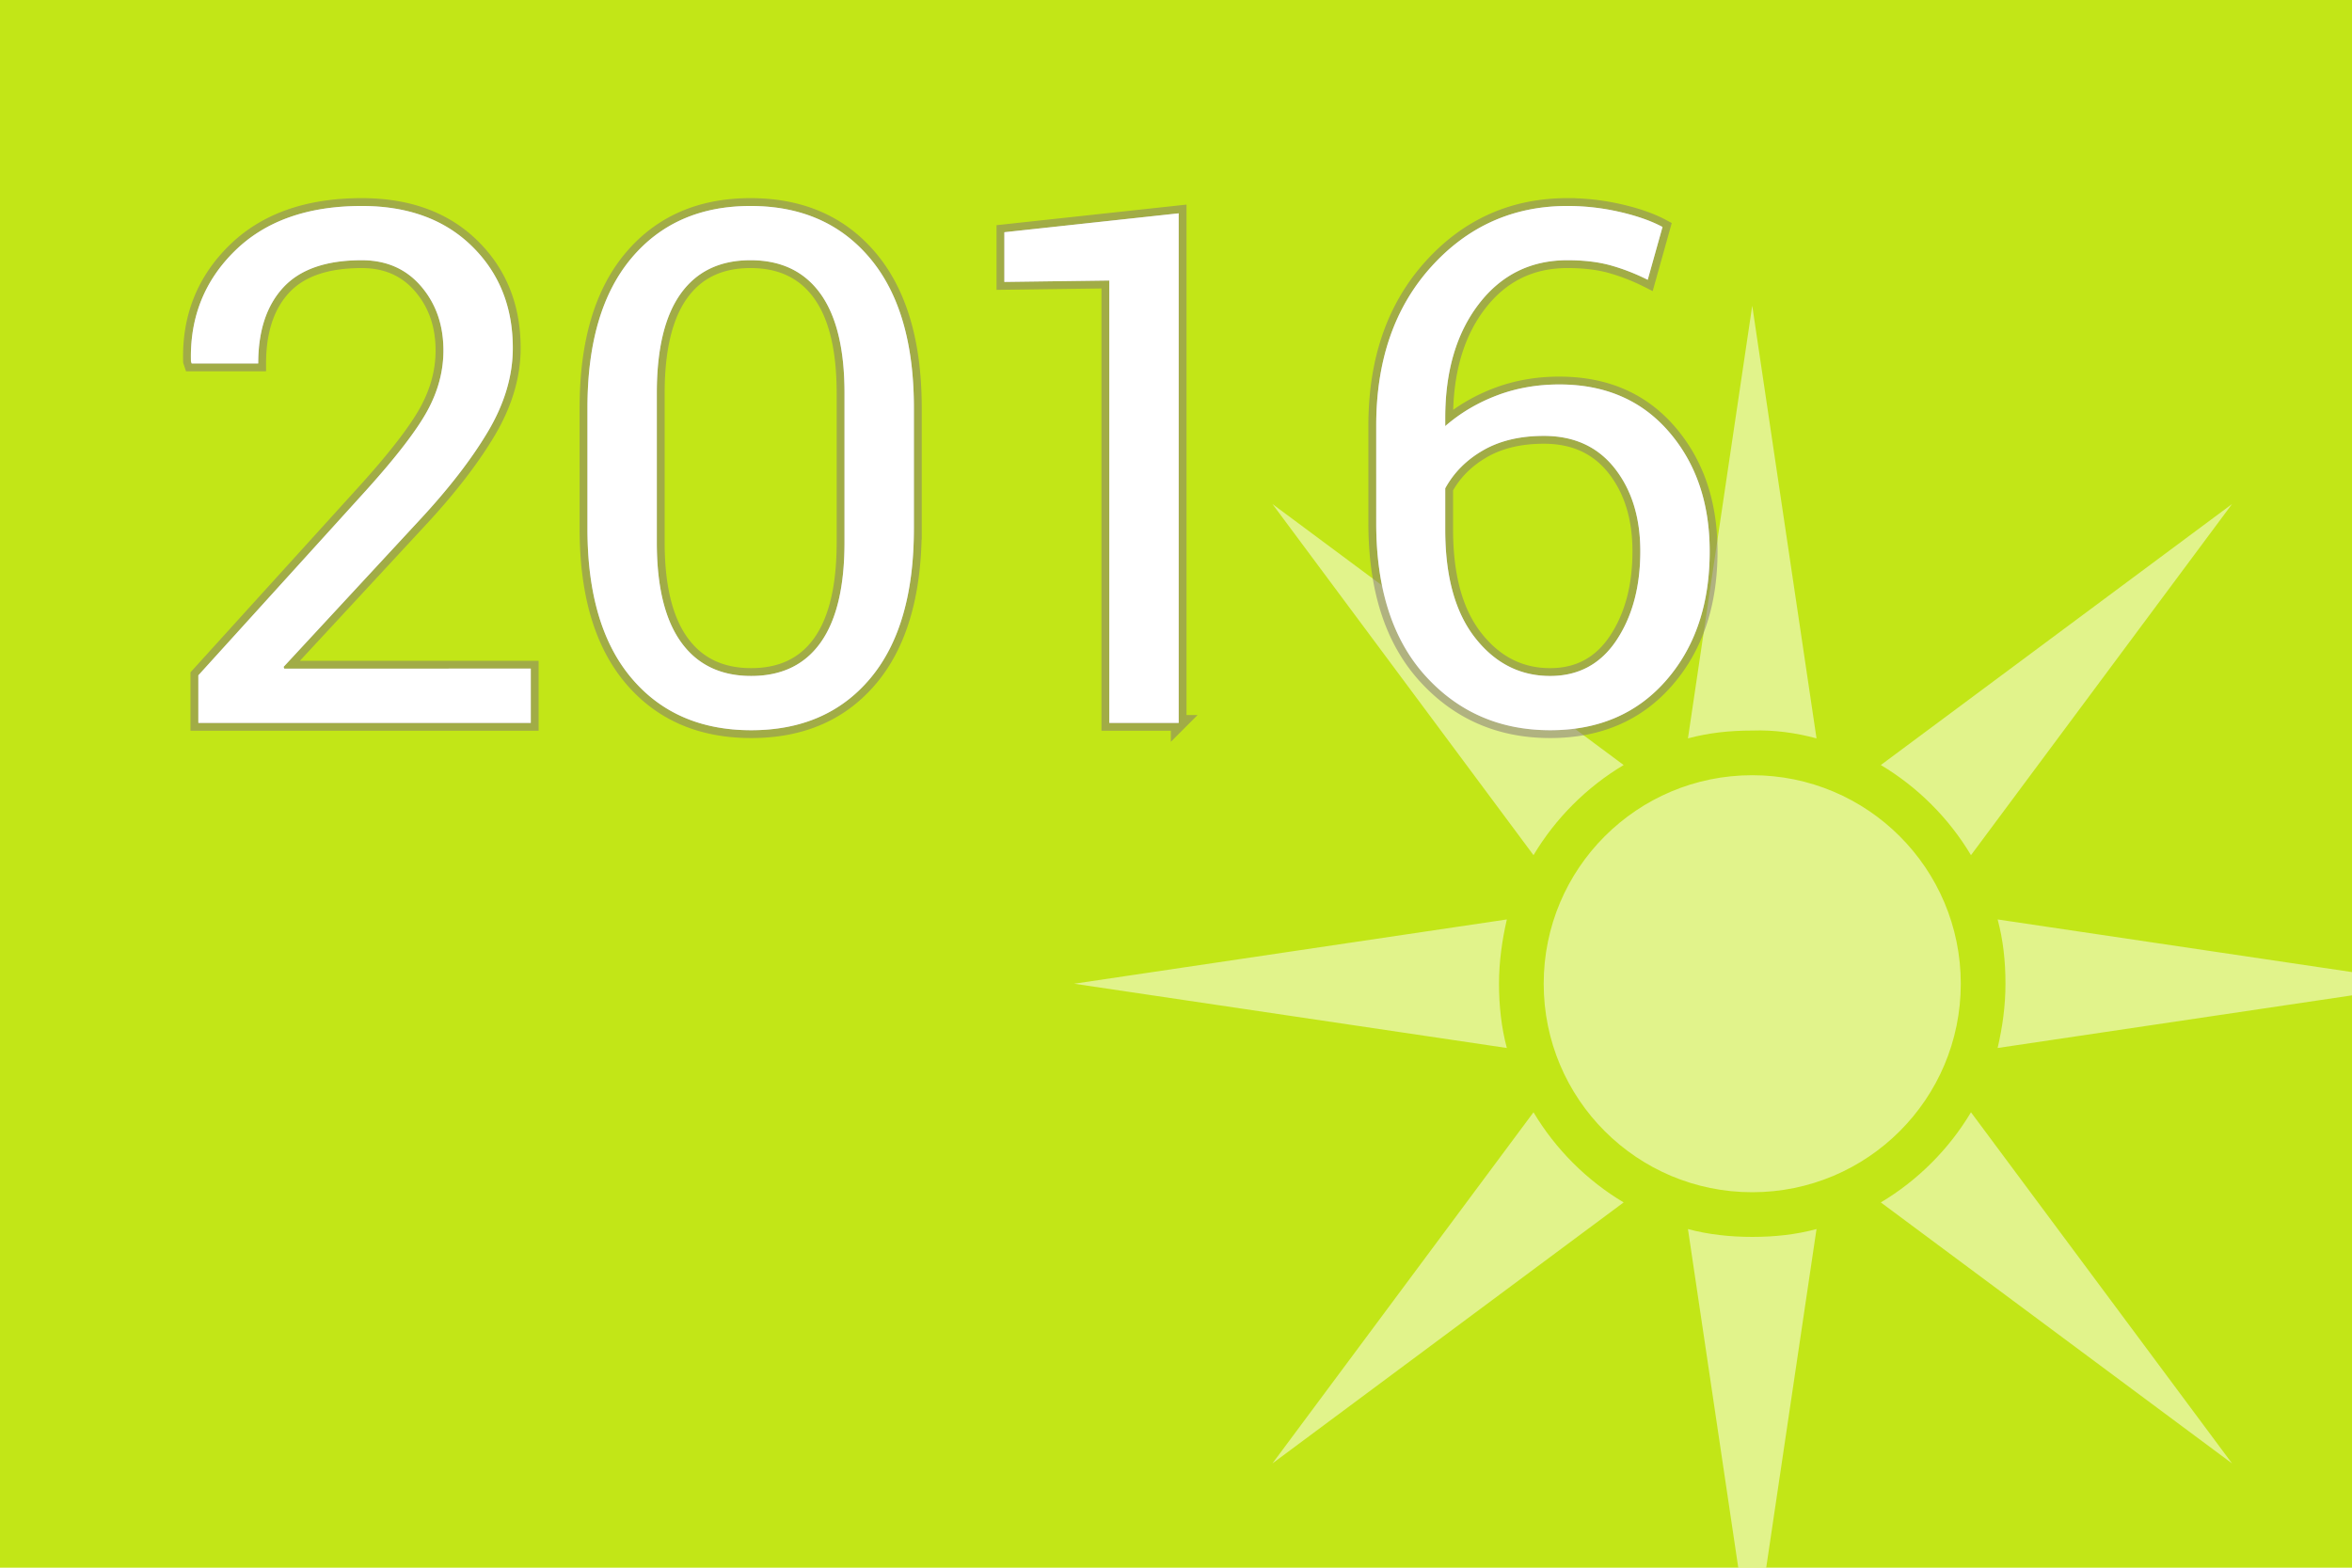 <svg xmlns="http://www.w3.org/2000/svg" width="300" height="200"><path fill="#C2E617" d="M0 0h300v200H0z"/><path fill="#FFF" d="M231.7 94.2L223.5 39l-8.2 55.2c2.601-.7 5.3-1 8.2-1 2.8-.1 5.6.3 8.2 1zm19.7 14.9l33.3-44.8-44.8 33.3c4.7 2.8 8.7 6.8 11.5 11.5zm-44.3-11.5l-44.8-33.3 33.3 44.8c2.8-4.7 6.8-8.7 11.5-11.5zM310 125.5l-55.2-8.2c.7 2.601 1 5.3 1 8.2s-.399 5.6-1 8.2l55.2-8.2zm-86.5-26.6c-14.7 0-26.6 11.9-26.6 26.6s11.899 26.6 26.6 26.6 26.6-11.899 26.6-26.6-11.9-26.6-26.6-26.6zm-32.3 26.6c0-2.8.399-5.6 1-8.2l-55.2 8.2 55.2 8.2c-.7-2.6-1-5.4-1-8.2zm48.7 27.9l44.8 33.3-33.3-44.8c-2.8 4.7-6.8 8.7-11.5 11.5zm-24.6 3.4l8.2 55.2 8.2-55.2c-2.601.7-5.3 1-8.2 1-2.8 0-5.6-.3-8.2-1zm-19.7-14.9l-33.3 44.8 44.8-33.3c-4.7-2.8-8.7-6.8-11.5-11.5z" opacity=".502"/><g><g fill="#FFF"><path d="M67.7 92.221H25.3v-6.066l21.424-23.624c3.833-4.256 6.43-7.635 7.793-10.135 1.362-2.5 2.043-5.06 2.043-7.679 0-3.244-.951-5.975-2.852-8.193-1.902-2.217-4.424-3.326-7.568-3.326-4.521 0-7.853 1.154-9.993 3.46-2.141 2.307-3.211 5.544-3.211 9.711h-8.489l-.09-.268c-.15-5.595 1.721-10.298 5.614-14.108 3.892-3.81 9.282-5.715 16.169-5.715 5.869 0 10.547 1.705 14.036 5.112 3.488 3.408 5.232 7.746 5.232 13.015 0 3.542-1.056 7.092-3.167 10.648-2.111 3.557-5.068 7.375-8.871 11.452l-17.2 18.573.09.222H67.7v6.921zM116.567 67.442c0 8.304-1.85 14.667-5.547 19.086-3.698 4.42-8.766 6.63-15.204 6.63-6.438 0-11.528-2.217-15.271-6.652-3.743-4.435-5.614-10.789-5.614-19.064V52.039c0-8.274 1.864-14.636 5.592-19.086 3.728-4.449 8.796-6.675 15.204-6.675 6.438 0 11.521 2.226 15.249 6.675 3.728 4.45 5.592 10.812 5.592 19.086v15.403zm-8.849-17.293c0-5.621-1.026-9.851-3.077-12.691s-5.023-4.26-8.916-4.26-6.857 1.42-8.893 4.26c-2.037 2.841-3.054 7.071-3.054 12.691v19.048c0 5.621 1.033 9.865 3.099 12.735 2.066 2.87 5.045 4.305 8.938 4.305 3.892 0 6.85-1.428 8.871-4.283 2.021-2.854 3.032-7.107 3.032-12.758V50.149zM150.342 92.221h-8.848V35.787l-13.385.179v-6.34l22.233-2.411v65.006zM199.928 26.277c2.245 0 4.469.253 6.67.759 2.2.506 4.02 1.146 5.457 1.919l-1.887 6.742a26.241 26.241 0 0 0-4.604-1.808c-1.603-.461-3.481-.692-5.637-.692-4.672 0-8.438 1.86-11.297 5.581s-4.289 8.572-4.289 14.555v1.027c1.916-1.667 4.109-2.969 6.58-3.907s5.127-1.406 7.973-1.406c5.838 0 10.494 2.009 13.969 6.027 3.473 4.018 5.209 9.108 5.209 15.269 0 6.727-1.849 12.211-5.547 16.452-3.698 4.242-8.631 6.362-14.799 6.362-6.408 0-11.708-2.306-15.9-6.92-4.191-4.613-6.287-11.117-6.287-19.511V54.315c0-8.333 2.335-15.09 7.006-20.27 4.672-5.178 10.465-7.768 17.383-7.768zm-3.01 29.333c-3.025 0-5.6.61-7.725 1.828-2.127 1.219-3.744 2.839-4.852 4.86v5.26c0 5.975 1.272 10.581 3.818 13.82 2.544 3.24 5.732 4.86 9.566 4.86 3.623 0 6.445-1.523 8.467-4.569 2.021-3.047 3.031-6.829 3.031-11.347 0-4.279-1.086-7.801-3.256-10.565-2.17-2.764-5.186-4.147-9.049-4.147z"/></g><g fill="none" stroke="#807175" stroke-width="2" opacity=".5"><path d="M67.7 92.221H25.3v-6.066l21.424-23.624c3.833-4.256 6.43-7.635 7.793-10.135 1.362-2.5 2.043-5.06 2.043-7.679 0-3.244-.951-5.975-2.852-8.193-1.902-2.217-4.424-3.326-7.568-3.326-4.521 0-7.853 1.154-9.993 3.46-2.141 2.307-3.211 5.544-3.211 9.711h-8.489l-.09-.268c-.15-5.595 1.721-10.298 5.614-14.108 3.892-3.81 9.282-5.715 16.169-5.715 5.869 0 10.547 1.705 14.036 5.112 3.488 3.408 5.232 7.746 5.232 13.015 0 3.542-1.056 7.092-3.167 10.648-2.111 3.557-5.068 7.375-8.871 11.452l-17.2 18.573.09.222H67.7v6.921zM116.567 67.442c0 8.304-1.85 14.667-5.547 19.086-3.698 4.42-8.766 6.63-15.204 6.63-6.438 0-11.528-2.217-15.271-6.652-3.743-4.435-5.614-10.789-5.614-19.064V52.039c0-8.274 1.864-14.636 5.592-19.086 3.728-4.449 8.796-6.675 15.204-6.675 6.438 0 11.521 2.226 15.249 6.675 3.728 4.45 5.592 10.812 5.592 19.086v15.403zm-8.849-17.293c0-5.621-1.026-9.851-3.077-12.691s-5.023-4.26-8.916-4.26-6.857 1.42-8.893 4.26c-2.037 2.841-3.054 7.071-3.054 12.691v19.048c0 5.621 1.033 9.865 3.099 12.735 2.066 2.87 5.045 4.305 8.938 4.305 3.892 0 6.85-1.428 8.871-4.283 2.021-2.854 3.032-7.107 3.032-12.758V50.149zM150.342 92.221h-8.848V35.787l-13.385.179v-6.34l22.233-2.411v65.006zM199.928 26.277c2.245 0 4.469.253 6.67.759 2.2.506 4.02 1.146 5.457 1.919l-1.887 6.742a26.241 26.241 0 0 0-4.604-1.808c-1.603-.461-3.481-.692-5.637-.692-4.672 0-8.438 1.86-11.297 5.581s-4.289 8.572-4.289 14.555v1.027c1.916-1.667 4.109-2.969 6.58-3.907s5.127-1.406 7.973-1.406c5.838 0 10.494 2.009 13.969 6.027 3.473 4.018 5.209 9.108 5.209 15.269 0 6.727-1.849 12.211-5.547 16.452-3.698 4.242-8.631 6.362-14.799 6.362-6.408 0-11.708-2.306-15.9-6.92-4.191-4.613-6.287-11.117-6.287-19.511V54.315c0-8.333 2.335-15.09 7.006-20.27 4.672-5.178 10.465-7.768 17.383-7.768zm-3.01 29.333c-3.025 0-5.6.61-7.725 1.828-2.127 1.219-3.744 2.839-4.852 4.86v5.26c0 5.975 1.272 10.581 3.818 13.82 2.544 3.24 5.732 4.86 9.566 4.86 3.623 0 6.445-1.523 8.467-4.569 2.021-3.047 3.031-6.829 3.031-11.347 0-4.279-1.086-7.801-3.256-10.565-2.17-2.764-5.186-4.147-9.049-4.147z"/></g><g fill="#FFF"><path d="M67.7 92.221H25.3v-6.066l21.424-23.624c3.833-4.256 6.43-7.635 7.793-10.135 1.362-2.5 2.043-5.06 2.043-7.679 0-3.244-.951-5.975-2.852-8.193-1.902-2.217-4.424-3.326-7.568-3.326-4.521 0-7.853 1.154-9.993 3.46-2.141 2.307-3.211 5.544-3.211 9.711h-8.489l-.09-.268c-.15-5.595 1.721-10.298 5.614-14.108 3.892-3.81 9.282-5.715 16.169-5.715 5.869 0 10.547 1.705 14.036 5.112 3.488 3.408 5.232 7.746 5.232 13.015 0 3.542-1.056 7.092-3.167 10.648-2.111 3.557-5.068 7.375-8.871 11.452l-17.2 18.573.09.222H67.7v6.921zM116.567 67.442c0 8.304-1.85 14.667-5.547 19.086-3.698 4.42-8.766 6.63-15.204 6.63-6.438 0-11.528-2.217-15.271-6.652-3.743-4.435-5.614-10.789-5.614-19.064V52.039c0-8.274 1.864-14.636 5.592-19.086 3.728-4.449 8.796-6.675 15.204-6.675 6.438 0 11.521 2.226 15.249 6.675 3.728 4.45 5.592 10.812 5.592 19.086v15.403zm-8.849-17.293c0-5.621-1.026-9.851-3.077-12.691s-5.023-4.26-8.916-4.26-6.857 1.42-8.893 4.26c-2.037 2.841-3.054 7.071-3.054 12.691v19.048c0 5.621 1.033 9.865 3.099 12.735 2.066 2.87 5.045 4.305 8.938 4.305 3.892 0 6.85-1.428 8.871-4.283 2.021-2.854 3.032-7.107 3.032-12.758V50.149zM150.342 92.221h-8.848V35.787l-13.385.179v-6.34l22.233-2.411v65.006zM199.928 26.277c2.245 0 4.469.253 6.67.759 2.2.506 4.02 1.146 5.457 1.919l-1.887 6.742a26.241 26.241 0 0 0-4.604-1.808c-1.603-.461-3.481-.692-5.637-.692-4.672 0-8.438 1.86-11.297 5.581s-4.289 8.572-4.289 14.555v1.027c1.916-1.667 4.109-2.969 6.58-3.907s5.127-1.406 7.973-1.406c5.838 0 10.494 2.009 13.969 6.027 3.473 4.018 5.209 9.108 5.209 15.269 0 6.727-1.849 12.211-5.547 16.452-3.698 4.242-8.631 6.362-14.799 6.362-6.408 0-11.708-2.306-15.9-6.92-4.191-4.613-6.287-11.117-6.287-19.511V54.315c0-8.333 2.335-15.09 7.006-20.27 4.672-5.178 10.465-7.768 17.383-7.768zm-3.01 29.333c-3.025 0-5.6.61-7.725 1.828-2.127 1.219-3.744 2.839-4.852 4.86v5.26c0 5.975 1.272 10.581 3.818 13.82 2.544 3.24 5.732 4.86 9.566 4.86 3.623 0 6.445-1.523 8.467-4.569 2.021-3.047 3.031-6.829 3.031-11.347 0-4.279-1.086-7.801-3.256-10.565-2.17-2.764-5.186-4.147-9.049-4.147z"/></g></g></svg>